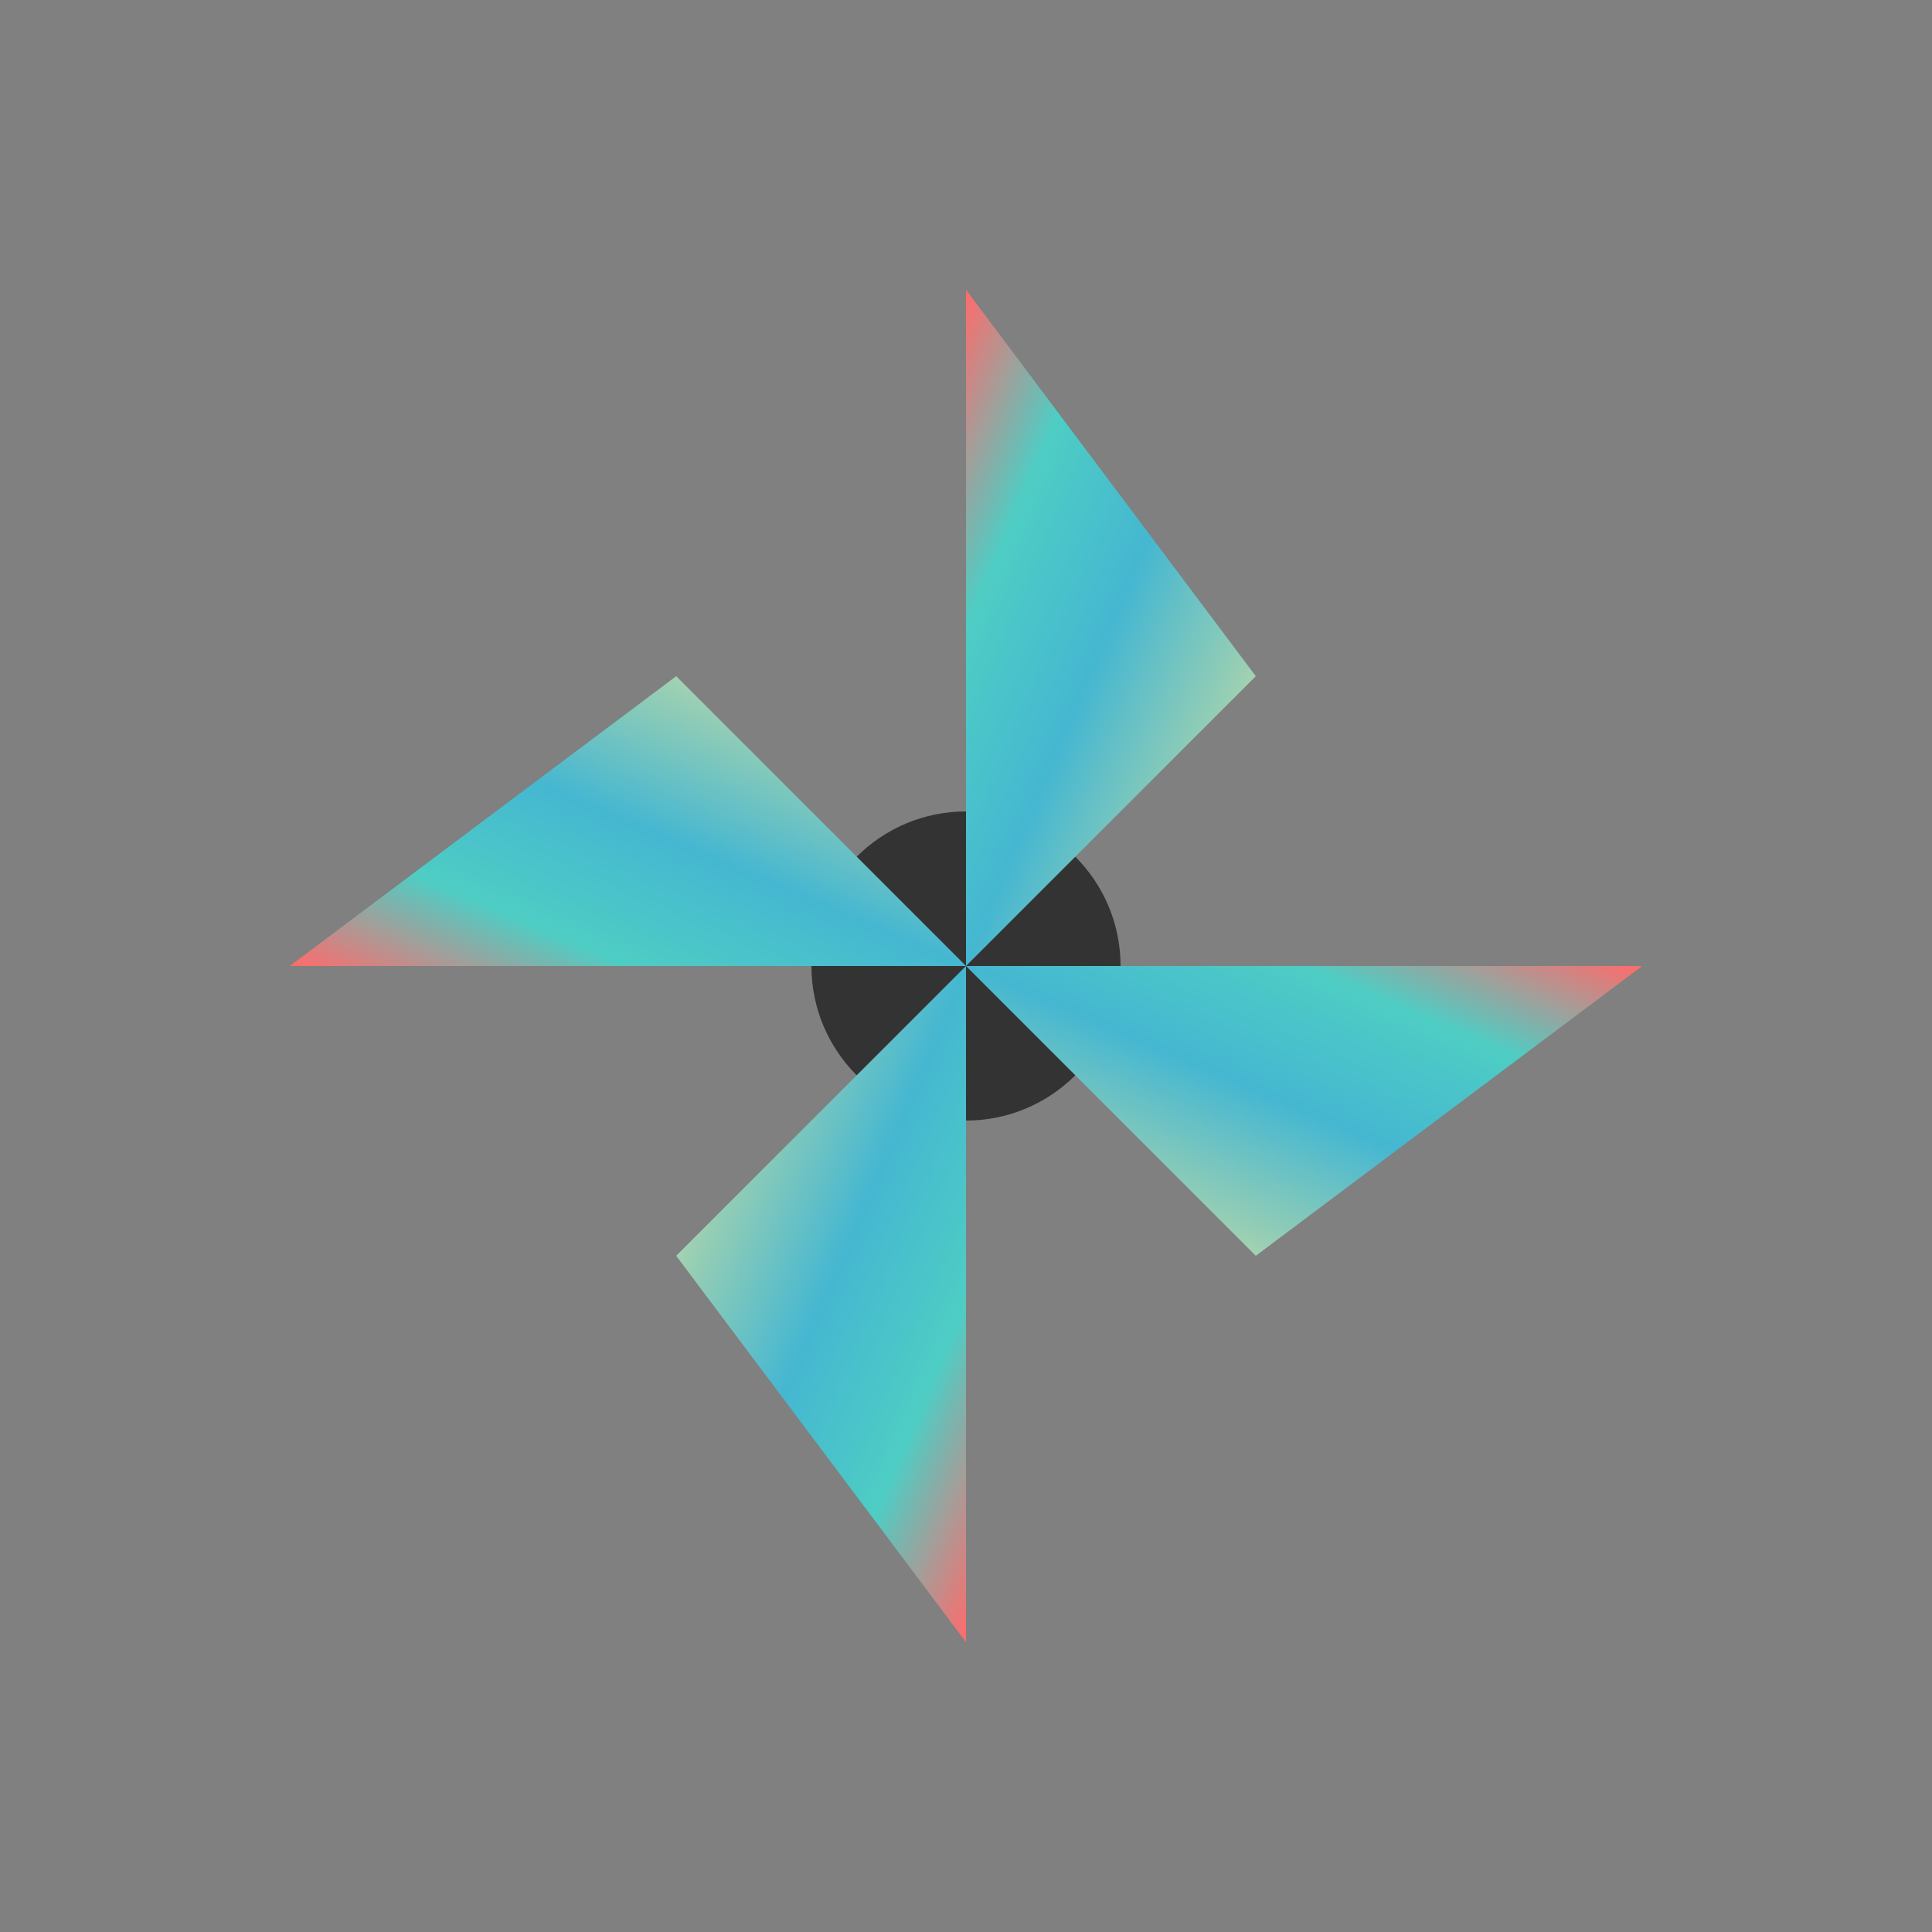 <svg xmlns="http://www.w3.org/2000/svg" viewBox="0 0 100 100" width="32" height="32">
  <rect x="0" y="0" width="100" height="100" fill="#808080" stroke="none"/>
  <defs>
    <linearGradient id="pinwheelGradient" x1="0%" y1="0%" x2="100%" y2="100%">
      <stop offset="0%" style="stop-color:#FF6B6B;stop-opacity:1" />
      <stop offset="25%" style="stop-color:#4ECDC4;stop-opacity:1" />
      <stop offset="50%" style="stop-color:#45B7D1;stop-opacity:1" />
      <stop offset="75%" style="stop-color:#96CEB4;stop-opacity:1" />
      <stop offset="100%" style="stop-color:#FFEAA7;stop-opacity:1" />
    </linearGradient>
  </defs>
  
  <!-- Center circle -->
  <circle cx="50" cy="50" r="8" fill="#333"/>
  
  <!-- Pinwheel blades -->
  <g transform="rotate(0, 50, 50)">
    <path d="M50 50 L50 15 L65 35 Z" fill="url(#pinwheelGradient)"/>
  </g>
  <g transform="rotate(90, 50, 50)">
    <path d="M50 50 L50 15 L65 35 Z" fill="url(#pinwheelGradient)"/>
  </g>
  <g transform="rotate(180, 50, 50)">
    <path d="M50 50 L50 15 L65 35 Z" fill="url(#pinwheelGradient)"/>
  </g>
  <g transform="rotate(270, 50, 50)">
    <path d="M50 50 L50 15 L65 35 Z" fill="url(#pinwheelGradient)"/>
  </g>
</svg> 